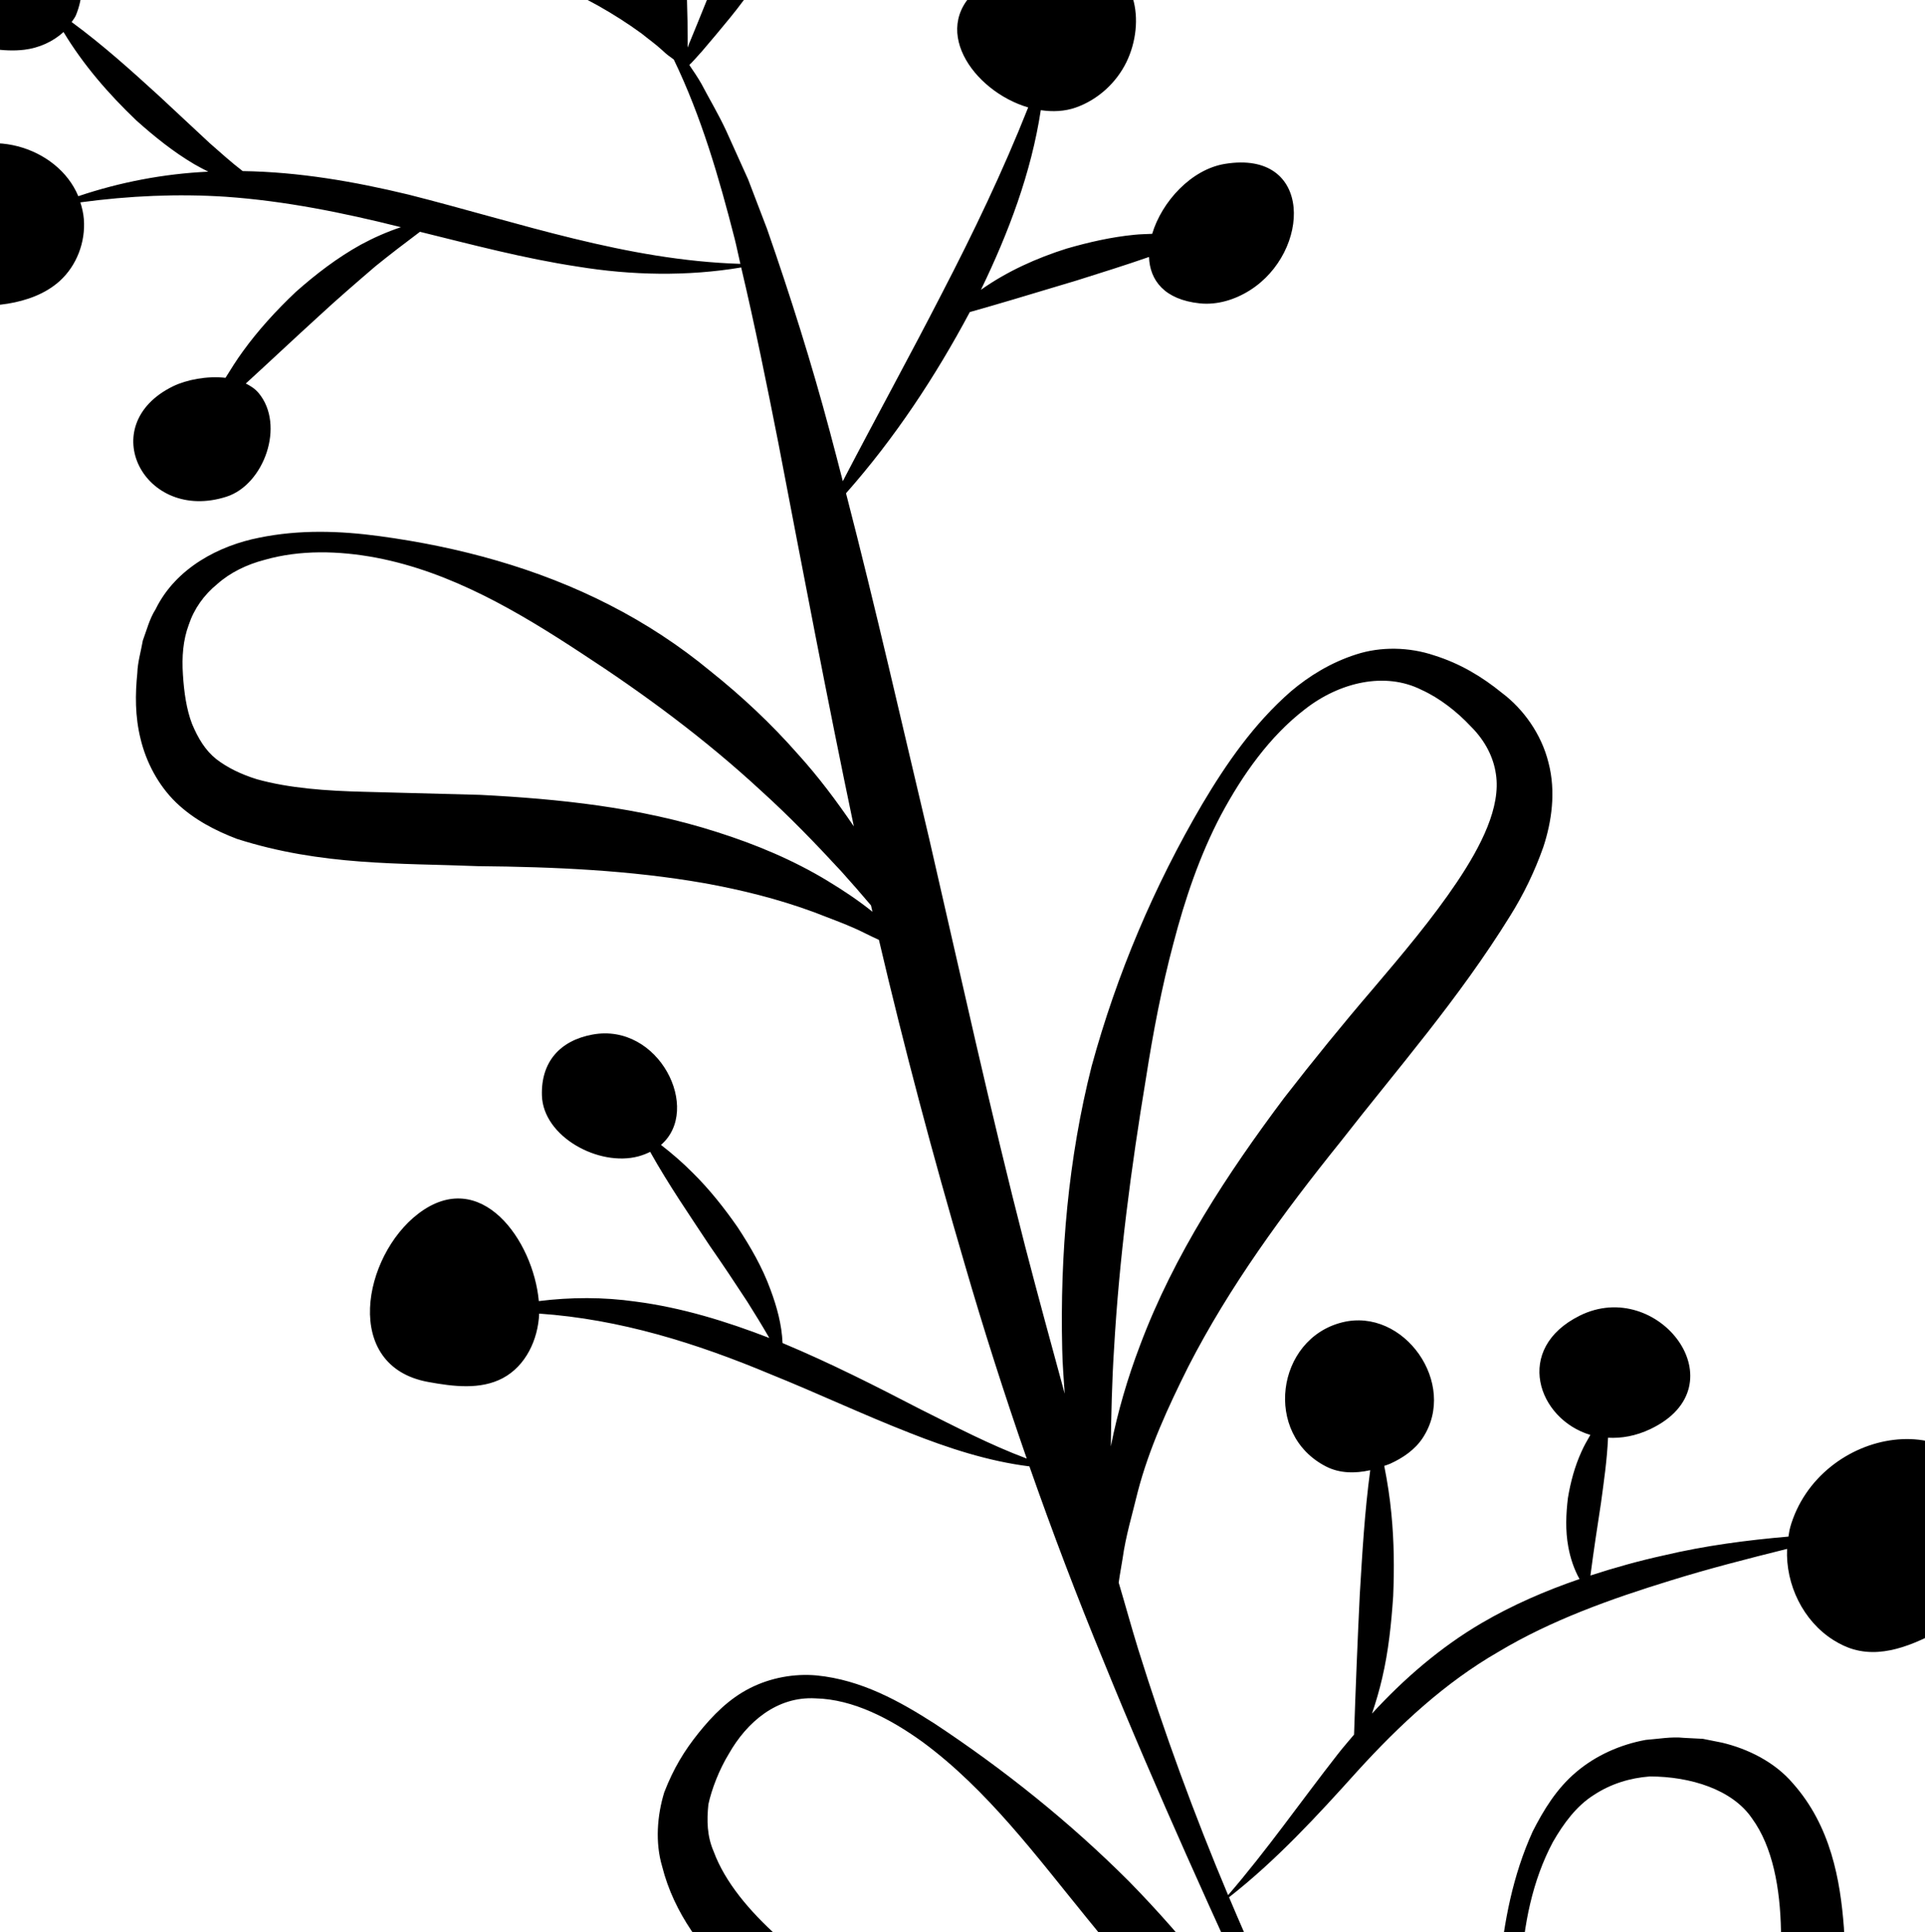 <?xml version="1.0" encoding="UTF-8" standalone="no"?>
<svg
   aria-hidden="true"
   role="img"
   class="iconify iconify--logos"
   width="31.88"
   height="32"
   preserveAspectRatio="xMidYMid meet"
   viewBox="0 0 256 257"
   version="1.1"
   id="svg6"
   sodipodi:docname="vite.svg"
   inkscape:version="1.3.2 (091e20e, 2023-11-25)"
   xmlns:inkscape="http://www.inkscape.org/namespaces/inkscape"
   xmlns:sodipodi="http://sodipodi.sourceforge.net/DTD/sodipodi-0.dtd"
   xmlns="http://www.w3.org/2000/svg"
   xmlns:svg="http://www.w3.org/2000/svg">
  <sodipodi:namedview
     id="namedview6"
     pagecolor="#ffffff"
     bordercolor="#000000"
     borderopacity="0.25"
     inkscape:showpageshadow="2"
     inkscape:pageopacity="0.0"
     inkscape:pagecheckerboard="0"
     inkscape:deskcolor="#d1d1d1"
     inkscape:zoom="7.375"
     inkscape:cx="15.932203"
     inkscape:cy="15.932203"
     inkscape:window-width="1800"
     inkscape:window-height="1126"
     inkscape:window-x="0"
     inkscape:window-y="43"
     inkscape:window-maximized="0"
     inkscape:current-layer="svg6" />
  <defs
     id="defs5">
    <linearGradient
       id="IconifyId1813088fe1fbc01fb466"
       x1="-.828%"
       x2="57.636%"
       y1="7.652%"
       y2="78.411%">
      <stop
         offset="0%"
         stop-color="#41D1FF"
         id="stop1" />
      <stop
         offset="100%"
         stop-color="#BD34FE"
         id="stop2" />
    </linearGradient>
    <linearGradient
       id="IconifyId1813088fe1fbc01fb467"
       x1="43.376%"
       x2="50.316%"
       y1="2.242%"
       y2="89.03%">
      <stop
         offset="0%"
         stop-color="#FFEA83"
         id="stop3" />
      <stop
         offset="8.333%"
         stop-color="#FFDD35"
         id="stop4" />
      <stop
         offset="100%"
         stop-color="#FFA800"
         id="stop5" />
    </linearGradient>
  </defs>
  <path
     d="m 238.08,203.181 c -0.112,0.389 -0.154,0.791 -0.223,1.186 -5.557,0.478 -11.107,1.206 -16.571,2.499 -3.28,0.717 -6.541,1.629 -9.768,2.679 0.447,-3.415 0.91,-6.434 1.406,-9.664 0.378,-2.821 0.8,-5.635 0.935,-8.662 1.766,0.098 3.683,-0.218 5.655,-1.161 12.1,-5.781 1.039,-20.278 -9.421,-15.073 -8.831,4.391 -5.605,13.761 1.416,15.861 -0.434,0.739 -0.855,1.485 -1.197,2.259 -0.882,1.944 -1.438,4.012 -1.788,6.13 -0.258,2.132 -0.351,4.315 0.048,6.483 0.27,1.48 0.749,2.959 1.495,4.294 -4.484,1.542 -8.874,3.429 -13.031,5.863 -5.481,3.22 -10.332,7.411 -14.572,12.037 0.525,-1.555 0.99,-3.131 1.356,-4.724 0.843,-3.59 1.215,-7.242 1.463,-10.891 0.153,-3.651 0.121,-7.302 -0.237,-10.939 -0.2,-2.14 -0.531,-4.273 -0.952,-6.395 0.254,-0.09 0.515,-0.165 0.76,-0.274 1.715,-0.772 3.335,-1.88 4.365,-3.453 4.722,-7.204 -2.529,-17.417 -10.728,-15.358 -8.784,2.206 -10.534,14.899 -2.113,19.18 1.795,0.914 3.864,0.929 5.853,0.481 -0.749,5.559 -1.058,11.041 -1.39,16.528 -0.298,6.204 -0.55,12.31 -0.762,18.636 -0.738,0.888 -1.508,1.752 -2.204,2.656 -4.907,6.277 -9.37,12.693 -14.549,18.698 -4.507,-10.708 -8.506,-21.634 -11.961,-32.72 -0.908,-2.938 -1.714,-5.899 -2.59,-8.844 0.154,-1.145 0.35,-2.098 0.518,-3.196 0.415,-3.015 1.311,-5.948 2.011,-8.863 1.52,-5.84 4.062,-11.328 6.728,-16.67 5.467,-10.662 12.607,-20.415 20.256,-29.921 7.517,-9.649 15.675,-18.918 22.565,-30.052 1.727,-2.76 3.241,-5.842 4.407,-9.157 1.095,-3.339 1.692,-7.324 0.681,-11.194 -0.955,-3.868 -3.401,-7.181 -6.167,-9.264 -2.701,-2.201 -5.609,-3.933 -9.031,-5.005 -3.329,-1.124 -7.117,-1.203 -10.413,-0.124 -3.292,1.057 -6.193,2.82 -8.671,4.923 -4.909,4.292 -8.551,9.558 -11.768,14.974 -6.388,10.874 -11.375,22.621 -14.716,34.861 -3.113,12.285 -4.211,25.013 -3.914,37.618 0.036,1.983 0.203,3.959 0.332,5.94 -1.777,-6.517 -3.559,-13.035 -5.258,-19.576 -4.623,-17.946 -8.579,-36.064 -12.749,-54.16 -3.636,-15.316 -7.115,-30.697 -11.08,-46.022 6.467,-7.316 11.873,-15.487 16.466,-24.1 1.965,-0.546 3.881,-1.116 5.784,-1.676 l 8.411,-2.52 c 3.205,-1.013 6.414,-2.009 9.638,-3.132 0.109,3.094 2.041,5.679 6.757,6.171 2.313,0.242 4.661,-0.483 6.63,-1.719 8.151,-5.114 8.529,-18.76 -3.295,-16.831 -4.462,0.727 -8.388,5.019 -9.669,9.301 -0.802,0.042 -1.604,0.044 -2.399,0.131 -3.047,0.3 -6.031,0.982 -8.969,1.83 -4.002,1.262 -7.938,3.03 -11.411,5.486 3.656,-7.545 6.697,-15.567 7.962,-23.892 1.58,0.234 3.175,0.17 4.658,-0.352 2.922,-1.03 5.382,-3.268 6.738,-6.051 2.584,-5.315 1.392,-12.846 -5.214,-13.564 -4.256,-0.461 -10.414,0.8 -13.926,3.346 -7.448,5.398 -1.28,14.102 6.068,16.256 -3.379,8.527 -7.289,16.655 -11.484,24.752 -4.272,8.321 -8.793,16.543 -13.172,24.957 -0.583,-2.225 -1.139,-4.449 -1.745,-6.672 -2.412,-9.034 -5.24,-18.003 -8.331,-26.878 l -2.522,-6.598 -2.913,-6.455 c -0.989,-2.14 -2.215,-4.189 -3.306,-6.267 -0.484,-0.847 -1.036,-1.661 -1.589,-2.469 0.057,-0.085 0.097,-0.162 0.193,-0.211 l 0.499,-0.532 0.975,-1.082 1.877,-2.217 c 1.237,-1.49 2.492,-2.973 3.635,-4.53 2.352,-3.073 4.557,-6.249 6.653,-9.501 4.225,-6.49 7.885,-13.348 11.015,-20.552 2.915,-7.294 5.358,-14.919 5.776,-23.39 0.113,-4.174 -0.034,-8.881 -2.791,-13.224 -1.361,-2.126 -3.396,-3.91 -5.651,-4.864 -1.09,-0.576 -2.258,-0.724 -3.362,-1.063 -1.086,-0.184 -2.126,-0.237 -3.176,-0.349 -4.211,-0.284 -8.748,0.71 -12.146,3.324 -3.412,2.595 -5.447,6.265 -7.01,9.891 -2.927,7.34 -5.053,15.119 -5.741,22.957 -0.63,7.845 0.217,15.63 1.567,23.246 0.291,1.62 0.627,3.231 0.986,4.836 -1.634,-3.15 -3.418,-6.22 -5.408,-9.155 -2.7,-4.033 -5.728,-7.835 -9.003,-11.417 -3.234,-3.618 -6.779,-6.964 -10.644,-9.917 -7.757,-5.9 -16.489,-10.402 -25.467,-13.952 -4.507,-1.746 -9.229,-3.148 -14.291,-3.32 -2.512,0.025 -5.176,0.245 -7.667,1.376 -2.437,1.102 -4.809,2.843 -6.315,5.123 -0.903,1.066 -1.414,2.293 -2.117,3.467 -0.481,1.208 -1.044,2.384 -1.449,3.663 -0.772,2.576 -1.283,5.46 -0.721,8.524 0.545,3.048 2.172,5.877 4.174,8.048 2.045,2.059 4.339,3.692 6.643,4.931 9.274,4.912 18.605,7.021 27.724,9.331 9.146,2.107 18.127,4.164 26.716,7.142 4.279,1.522 8.441,3.307 12.409,5.526 1.981,1.113 3.904,2.34 5.769,3.697 0.922,0.756 1.763,1.324 2.777,2.252 0.488,0.481 1.004,0.85 1.495,1.199 3.668,7.6 6.017,15.703 8.103,23.864 0.276,1.097 0.491,2.212 0.753,3.312 -15.209,-0.47 -29.308,-5.45 -44.129,-9.206 -7.163,-1.729 -14.575,-3.022 -22.064,-3.129 -1.535,-1.169 -2.933,-2.453 -4.387,-3.718 L 21.127,12.749 C 17.421,9.371 13.686,5.996 9.51,2.93 9.705,2.626 9.947,2.355 10.084,2.015 13.553,-6.443 5.055,-16.488 -3.659,-13.58 c -9.281,3.097 -13.075,16.474 -1.677,19.194 2.809,0.669 5.692,1.346 8.561,1.001 1.919,-0.232 3.804,-1.062 5.204,-2.359 2.648,4.393 5.997,8.238 9.68,11.758 2.386,2.131 4.899,4.167 7.709,5.824 0.597,0.341 1.226,0.677 1.867,0.996 -5.915,0.274 -11.745,1.394 -17.288,3.261 -2.789,-6.703 -12.54,-9.472 -18.384,-4.553 -6.254,5.262 -2.847,17.71 5.289,18.956 1.228,0.188 2.477,0.093 3.703,-0.107 2.517,-0.41 5.023,-1.305 6.914,-3.012 2.27,-2.052 3.459,-5.204 3.213,-8.253 -0.064,-0.777 -0.239,-1.507 -0.465,-2.21 6.493,-0.876 12.959,-1.165 19.355,-0.745 7.828,0.549 15.536,2.102 23.242,4.035 0.022,0.002 0.044,0.015 0.059,0.007 -1.851,0.612 -3.645,1.406 -5.353,2.33 -3.141,1.741 -5.99,3.93 -8.653,6.291 -2.581,2.444 -4.983,5.063 -7.057,7.934 -0.815,1.122 -1.555,2.3 -2.285,3.482 -2.471,-0.277 -5.212,0.263 -6.984,1.13 -10.524,5.157 -3.845,18.205 7.125,14.678 4.974,-1.599 7.83,-9.503 4.265,-13.786 -0.456,-0.548 -1.054,-0.938 -1.707,-1.262 3.264,-2.986 6.444,-5.982 9.651,-8.903 2.48,-2.298 5.024,-4.489 7.591,-6.692 1.916,-1.549 3.886,-3.059 5.923,-4.585 6.88,1.692 13.817,3.546 20.977,4.628 7.176,1.173 14.598,1.314 21.747,0.115 1.826,7.729 3.402,15.525 4.944,23.343 3.256,16.961 6.48,33.998 10.041,50.999 -2.279,-3.358 -4.716,-6.615 -7.455,-9.631 -3.524,-4.015 -7.443,-7.685 -11.63,-11.026 -4.129,-3.414 -8.647,-6.367 -13.427,-8.808 -9.576,-4.909 -20.074,-7.724 -30.567,-9.14 -5.254,-0.709 -10.65,-0.897 -16.028,0.209 -5.23,1.025 -11.056,3.969 -13.766,9.518 -0.822,1.295 -1.165,2.736 -1.696,4.152 -0.244,1.412 -0.696,2.933 -0.731,4.313 -0.285,2.799 -0.324,5.748 0.438,8.801 0.728,3.025 2.318,6.118 4.733,8.453 2.415,2.306 5.289,3.755 8.078,4.819 11.284,3.61 21.774,3.206 32.037,3.625 10.259,0.097 20.285,0.541 30.13,2.264 4.915,0.886 9.777,2.092 14.503,3.827 2.33,0.916 4.754,1.751 7.021,2.908 0.597,0.301 1.132,0.54 1.697,0.809 3.379,14.424 7.193,28.761 11.371,43 2.532,8.729 5.303,17.397 8.289,25.986 -4.891,-1.826 -9.481,-4.238 -14.152,-6.565 -5.913,-3.065 -11.914,-6.116 -18.183,-8.741 -0.044,-0.015 -0.09,-0.03 -0.145,-0.061 -0.094,-2.423 -0.755,-4.823 -1.588,-7.061 -1.09,-3.011 -2.683,-5.753 -4.406,-8.369 -1.793,-2.576 -3.736,-5.025 -5.962,-7.223 -1.313,-1.322 -2.729,-2.551 -4.214,-3.701 5.478,-4.705 -0.272,-16.311 -9.123,-14.67 -4.343,0.806 -6.844,3.663 -6.712,8.094 0.161,5.493 7.572,9.517 12.842,8.097 0.574,-0.158 1.085,-0.361 1.556,-0.594 2.471,4.408 5.245,8.429 7.925,12.492 1.712,2.457 3.362,4.935 4.985,7.422 0.999,1.58 1.981,3.184 2.939,4.84 -5.71,-2.21 -11.645,-4.046 -17.797,-4.844 -4.264,-0.606 -8.611,-0.597 -12.862,-0.062 -0.731,-8.069 -7.723,-17.968 -16.027,-11.629 -7.397,5.646 -10.166,20.297 1.315,22.385 3.32,0.605 6.935,1.071 9.918,-0.509 3.044,-1.617 4.7,-5.109 4.842,-8.584 10.744,0.739 20.913,3.931 30.814,8.081 6.129,2.467 12.165,5.32 18.455,7.78 5.08,2.01 10.447,3.779 15.936,4.459 3.06,8.736 6.35,17.396 9.881,25.948 7.041,17.341 14.803,34.321 22.617,51.276 0.624,1.34 1.252,2.68 1.879,4.019 -0.119,-0.164 -0.231,-0.338 -0.346,-0.504 -6.332,-8.941 -13.058,-17.673 -20.805,-25.564 -7.822,-7.823 -16.553,-14.826 -25.836,-20.961 -4.658,-2.982 -9.728,-5.82 -15.691,-6.41 -2.954,-0.266 -6.118,0.287 -8.89,1.701 -2.797,1.416 -4.958,3.643 -6.811,5.947 -1.89,2.358 -3.324,4.692 -4.565,7.89 -0.96,3.121 -1.215,6.698 -0.292,9.834 1.615,6.424 5.577,11.295 9.628,15.402 8.314,8.143 17.799,14.311 27.645,19.477 9.911,5.059 20.122,9.317 30.557,12.848 5.212,1.778 10.469,3.409 15.78,4.832 2.642,0.754 5.329,1.369 8.011,1.993 l 4.023,0.908 0.966,0.194 c 3.222,6.249 6.559,12.445 10.229,18.472 9.846,16.01 21.409,30.957 34.041,44.869 12.822,13.756 26.898,26.293 42.048,37.263 0.176,0.121 0.425,0.11 0.579,-0.049 0.172,-0.183 0.173,-0.457 -0.005,-0.631 -13.039,-13.376 -25.569,-26.97 -37.423,-41.121 -0.727,-0.894 -1.425,-1.809 -2.148,-2.706 l 0.04,-3.974 c 0.144,-3.007 0.4,-5.992 0.653,-8.974 0.544,-5.964 1.6,-11.874 2.618,-17.789 l 6.904,-35.633 c 2.043,-12.043 3.834,-24.298 3.044,-37.217 -0.481,-6.324 -1.739,-13.502 -6.787,-19.186 -2.445,-2.869 -6.026,-4.6 -9.403,-5.406 l -2.565,-0.512 -2.532,-0.131 c -1.658,-0.179 -3.4,0.145 -5.072,0.272 -3.394,0.62 -6.654,2.076 -9.244,4.276 -2.617,2.204 -4.348,5.066 -5.791,7.902 -2.647,5.831 -3.823,12.016 -4.408,18.166 -1.204,12.312 -0.889,24.813 1.056,37.073 1.03,6.116 2.521,12.148 4.498,18.014 1.694,5.161 3.631,10.239 5.836,15.196 -3.272,-4.552 -6.517,-9.127 -9.719,-13.739 l -7.882,-11.41 -7.481,-11.703 c -4.86,-7.885 -9.67,-15.85 -13.743,-24.193 -3.091,-6.106 -5.881,-12.348 -8.543,-18.651 6.303,-4.928 11.796,-10.907 17.061,-16.761 5.654,-6.211 11.674,-11.798 18.78,-15.889 7.026,-4.211 14.906,-7.02 22.884,-9.478 5.083,-1.581 10.276,-2.906 15.497,-4.207 -0.21,4.732 2.126,9.583 6.158,12.124 0.843,0.531 1.744,0.97 2.7,1.243 4.323,1.235 8.79,-1.011 12.726,-3.183 2.031,-1.124 4.132,-2.307 5.475,-4.199 2.14,-3.019 1.867,-7.118 0.971,-10.711 -3.819,-15.254 -23.868,-11.443 -27.627,1.893 z M 91.283,-2.881 c -0.1,-3.807 -0.284,-7.581 -0.446,-11.342 l -1.011,-22.364 c -0.448,-7.343 -1.241,-14.992 1.026,-22.028 1.184,-3.409 3.115,-6.692 6.051,-8.453 2.882,-1.848 6.428,-1.872 9.686,-0.976 3.61,0.822 5.668,2.63 6.681,4.957 1.041,2.373 1.054,5.7 0.63,9.023 -0.968,6.753 -3.612,13.696 -6.207,20.558 -2.556,6.938 -5.527,13.817 -8.398,20.804 l -4.4,10.502 -2.156,5.323 -1.092,2.664 -0.211,0.54 0.007,-0.598 -0.019,-2.885 z m -21.337,-8.317 c -8.724,-4.596 -18.079,-7.372 -27.201,-9.925 L 29.148,-24.541 c -4.434,-1.119 -8.831,-2.342 -12.595,-4.139 -1.936,-0.857 -3.522,-1.97 -4.952,-3.098 -1.314,-1.196 -2.173,-2.528 -2.764,-4.07 -0.534,-1.567 -0.539,-3.48 -0.328,-5.498 0.137,-1.012 0.442,-2.046 0.646,-3.092 0.378,-0.91 0.593,-1.983 1.111,-2.813 1.751,-3.551 5.486,-5.991 9.94,-6.105 4.402,-0.217 8.946,1.061 13.109,2.956 8.408,3.913 15.188,10.572 21.746,16.904 6.567,6.397 13.062,12.86 19.001,19.9 2.974,3.51 5.859,7.109 8.598,10.853 0.166,0.231 0.323,0.47 0.486,0.697 -0.319,-0.293 -0.612,-0.618 -0.944,-0.899 -3.706,-3.279 -7.905,-5.975 -12.257,-8.253 z M 110.115,117.192 c -4.602,-2.801 -9.624,-4.895 -14.759,-6.522 -10.295,-3.312 -21.085,-4.418 -31.516,-4.952 L 48.398,105.311 c -5.026,-0.121 -9.966,-0.474 -14.256,-1.672 -2.09,-0.649 -3.928,-1.54 -5.408,-2.687 -1.459,-1.168 -2.413,-2.776 -3.209,-4.673 -0.74,-1.926 -1.068,-4.22 -1.214,-6.587 -0.151,-2.329 0.012,-4.552 0.784,-6.615 0.695,-2.089 2.002,-3.943 3.779,-5.391 1.715,-1.532 3.922,-2.604 6.285,-3.219 4.719,-1.355 9.9,-1.224 14.853,-0.293 10.013,1.908 18.976,7.232 27.297,12.696 8.392,5.458 16.456,11.422 23.858,18.265 3.742,3.381 7.259,7.015 10.718,10.763 1.332,1.477 2.647,2.992 3.945,4.52 0.063,0.283 0.13,0.562 0.191,0.841 -1.863,-1.492 -3.851,-2.826 -5.904,-4.063 z m 114.489,231.115 c -2.337,-5.544 -4.476,-11.149 -6.517,-16.768 -4.032,-11.268 -7.374,-22.711 -10.358,-34.246 -3.083,-11.464 -5.944,-23.326 -5.423,-35.301 0.299,-5.935 1.5,-11.913 4.225,-17.01 1.419,-2.471 3.142,-4.805 5.445,-6.25 2.257,-1.486 4.807,-2.265 7.443,-2.461 5.41,0.002 10.97,1.738 13.582,5.566 2.777,3.799 3.758,9.336 3.861,14.983 0.142,11.421 -2.244,23.309 -4.045,35.209 -1.781,11.96 -3.74,24.051 -4.502,36.368 -0.426,6.149 -0.433,12.356 -0.157,18.539 0.115,3.096 0.526,6.186 0.982,9.244 l 0.057,0.3 c -0.766,-0.97 -1.545,-1.928 -2.302,-2.902 -0.766,-1.758 -1.515,-3.525 -2.29,-5.273 z m -76.457,-168.768 c 0.687,-12.18 2.278,-24.209 4.262,-36.182 0.936,-5.998 2.071,-11.987 3.643,-17.883 1.536,-5.898 3.506,-11.726 6.347,-17.116 2.865,-5.333 6.452,-10.422 11.145,-14.026 4.635,-3.62 10.68,-5.017 15.519,-2.576 2.383,1.079 4.716,2.898 6.557,4.87 1.933,1.926 3.009,4.131 3.325,6.312 0.687,4.383 -1.964,9.587 -5.184,14.386 -3.256,4.847 -7.193,9.52 -11.174,14.205 -4.011,4.675 -7.946,9.521 -11.804,14.489 -7.521,10.045 -14.642,20.831 -19.168,32.908 -1.663,4.365 -2.981,8.87 -3.888,13.446 0.054,-4.289 0.149,-8.569 0.42,-12.833 z m 32.458,120.532 -7.377,-3.552 -14.696,-7.048 c -9.723,-4.785 -19.425,-9.5 -28.742,-14.734 -4.72,-2.502 -9.285,-5.231 -13.763,-7.994 -4.464,-2.776 -8.784,-5.769 -12.576,-9.159 -3.758,-3.382 -7.035,-7.233 -8.547,-11.334 -0.89,-2.05 -0.926,-4.127 -0.702,-6.277 0.43,-1.989 1.427,-4.595 2.701,-6.682 2.428,-4.293 6.445,-7.694 11.536,-7.407 5.006,0.111 9.948,2.705 14.224,5.78 8.64,6.361 15.161,15.202 21.942,23.521 6.788,8.371 13.819,16.584 20.875,24.855 3.539,4.122 7.094,8.246 10.758,12.3 l 5.538,6.06 c 0.034,0.038 0.055,0.051 0.085,0.091 0.482,0.972 1.005,1.926 1.494,2.892 z"
     id="path4"
     style="stroke-width:4.452" />
</svg>
